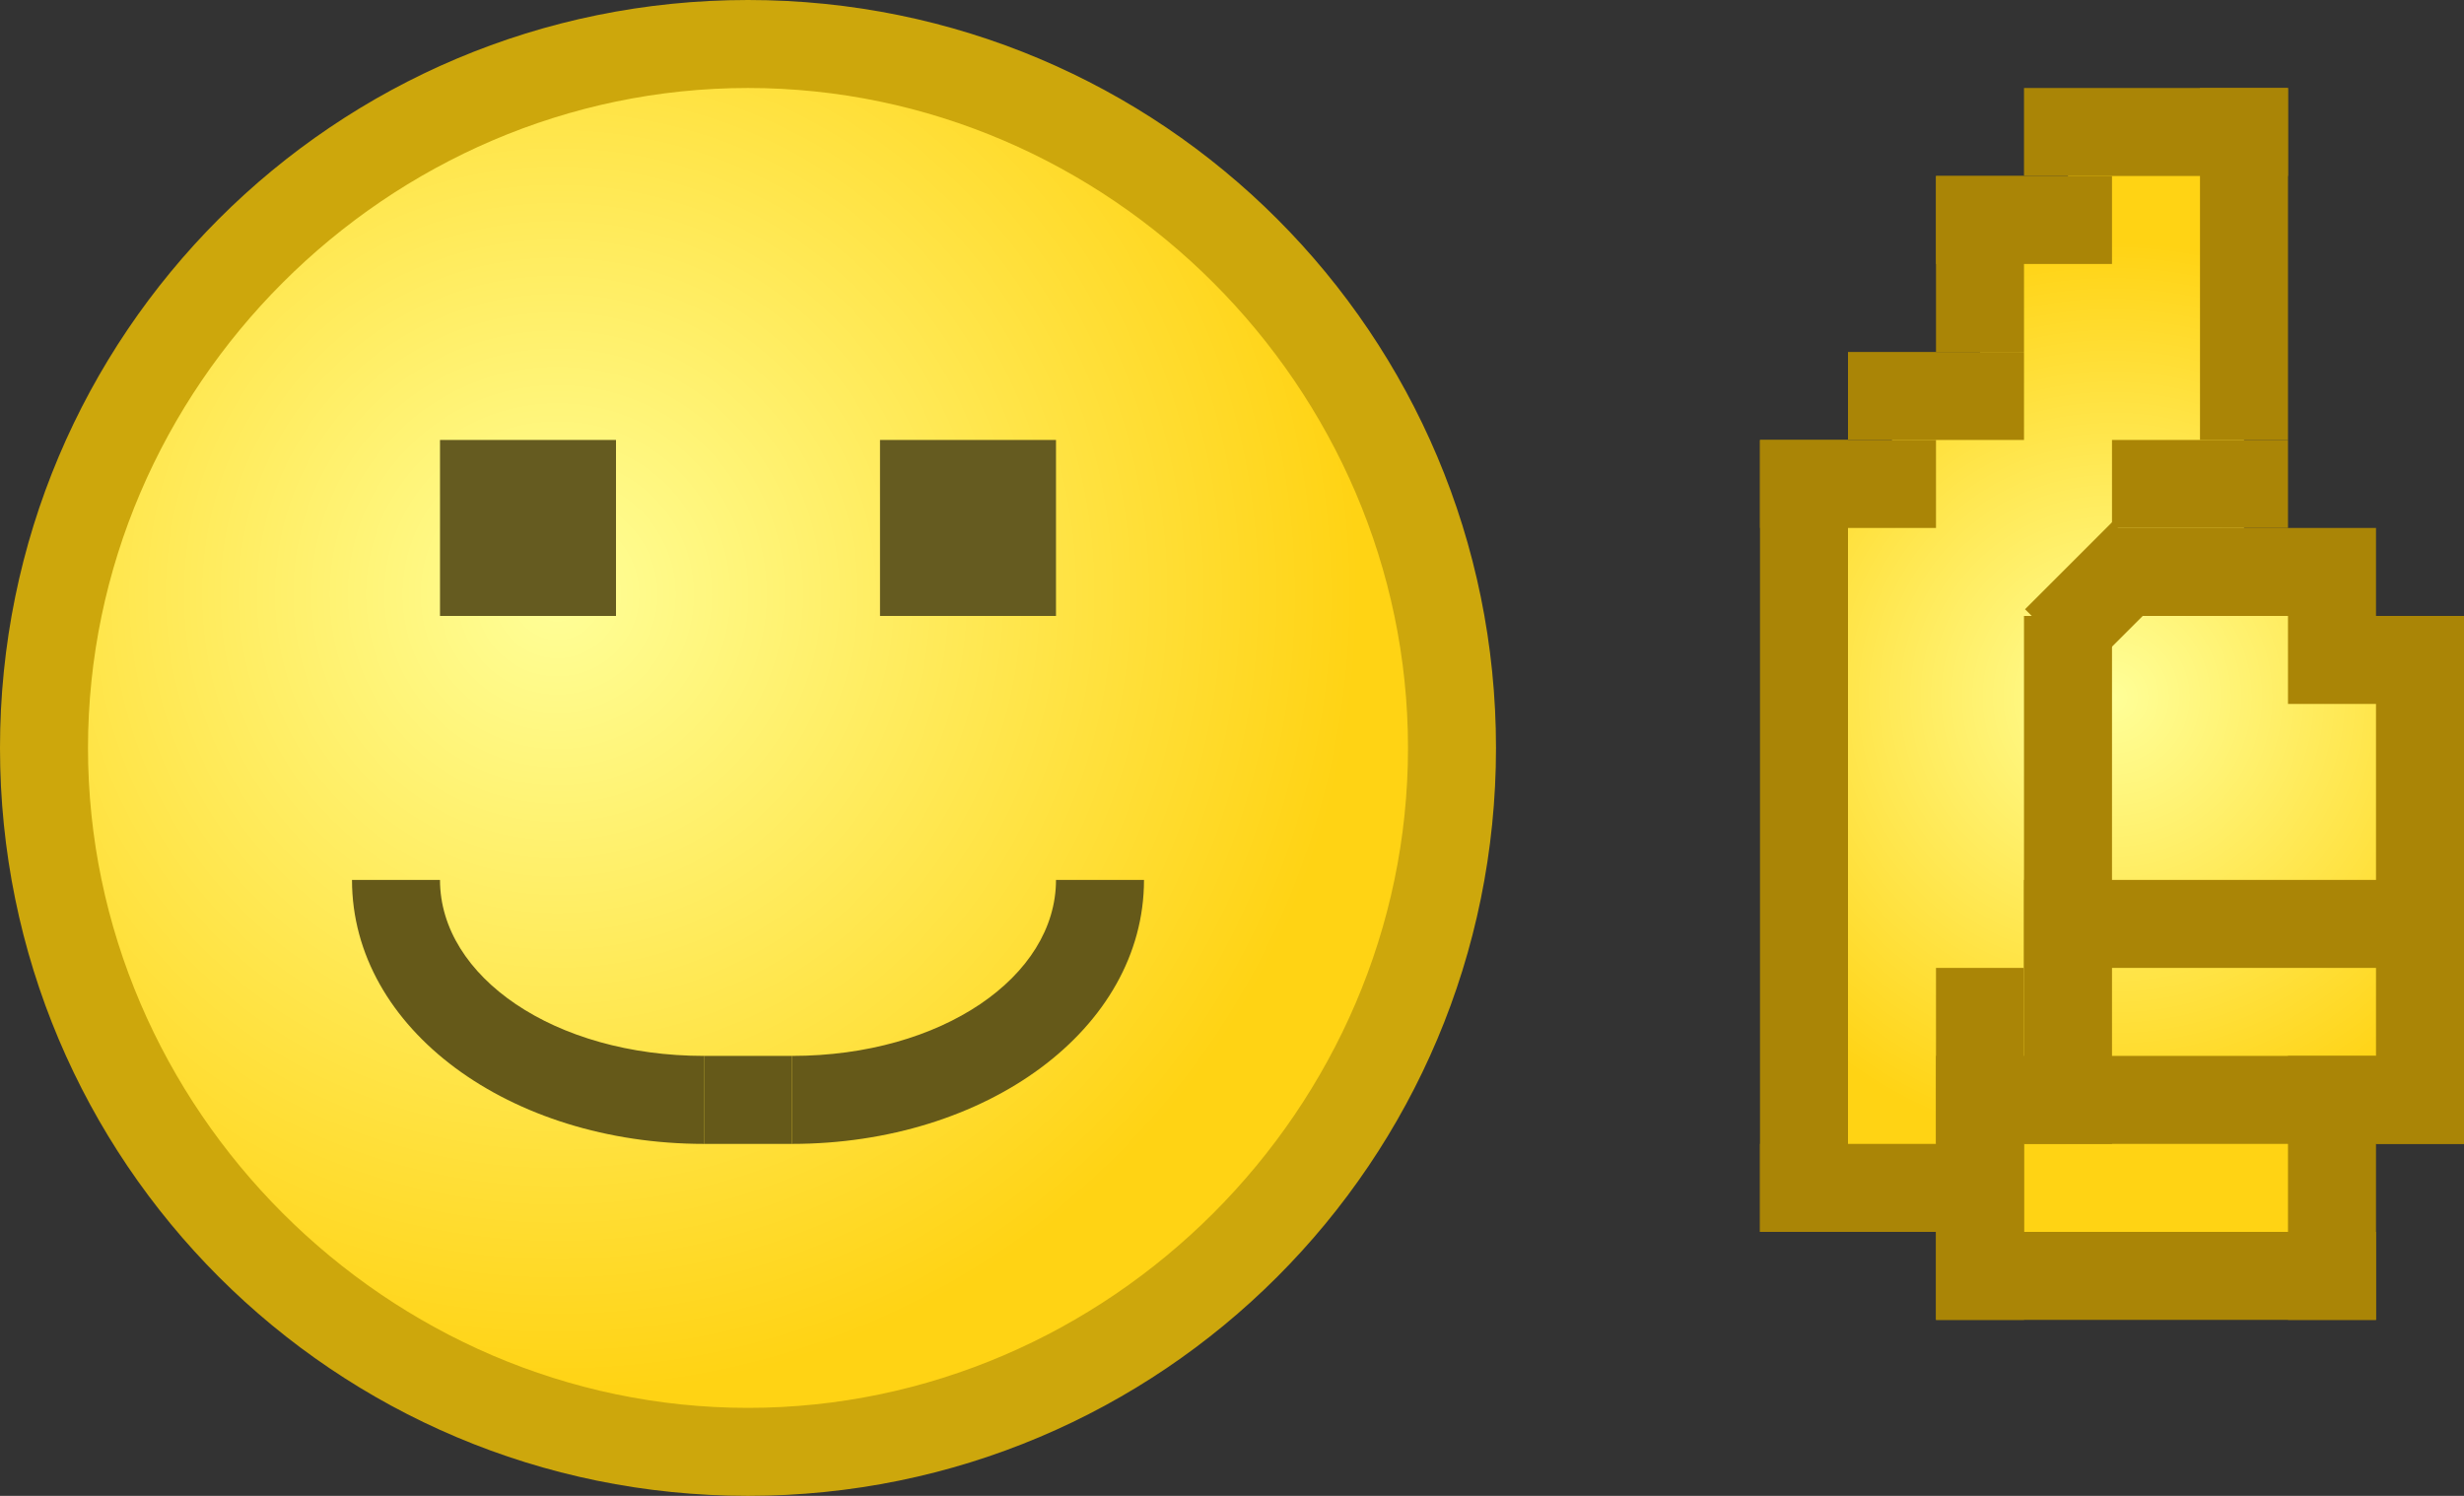 <?xml version="1.0" encoding="utf-8"?>
<!DOCTYPE svg PUBLIC "-//W3C//DTD SVG 1.1//EN" "http://www.w3.org/Graphics/SVG/1.1/DTD/svg11.dtd">
<svg version="1.1" xmlns="http://www.w3.org/2000/svg" xmlns:xlink="http://www.w3.org/1999/xlink" height="17" width="28" xml:space="preserve">
	
	<rect width="100%" height="100%" fill="#333333" stroke="none"/>
	
	<!-- Copyright 2011–2015 KittMedia Productions -->
	<!-- Licensed under GNU Lesser General Public License, version 2.1 (LGPL-2.1) -->
	
	<style type="text/css">
		.st0{fill:url(#SVGID_1_);}
		.st1{fill:#CDA70C;}
		.st2{fill:url(#SVGID_2_);}
		.st3{fill:#AA8506;}
		.st4{fill:url(#SVGID_3_);}
		.st5{fill:#655B20;}
		.st6{fill:#655919;}
	</style>
	
	<radialGradient id="SVGID_1_" cx="6.333" cy="6.756" r="9.105" gradientUnits="userSpaceOnUse">
		<stop offset="0" style="stop-color:#FFFF98"/>
		<stop offset="1" style="stop-color:#FFD314"/>
	</radialGradient>
	
	<path class="st0" d="M8.5,16.5c-4.4,0-8-3.6-8-8s3.6-8,8-8s8,3.6,8,8S12.9,16.5,8.5,16.5z"/>
	<path class="st1" d="M8.5,1C12.6,1,16,4.4,16,8.5S12.6,16,8.5,16S1,12.6,1,8.5S4.4,1,8.5,1 M8.5,0C3.8,0,0,3.8,0,8.5C0,13.2,3.8,17,8.5,17S17,13.2,17,8.5C17,3.8,13.2,0,8.5,0L8.5,0z"/>

	<radialGradient id="SVGID_2_" cx="-56.994" cy="7.978" r="2.138" gradientTransform="matrix(-1 0 0 -1 -35.994 18)" gradientUnits="userSpaceOnUse">
		<stop offset="0" style="stop-color:#FFFF98"/>
		<stop offset="1" style="stop-color:#FFD314"/>
	</radialGradient>
	
	<line class="st2" x1="21" y1="7" x2="21" y2="13"/>
	<line class="st3" x1="21" y1="13.5" x2="21" y2="5.5"/>
	<line class="st3" x1="21" y1="13.5" x2="21" y2="13.5"/>
	<line class="st3" x1="21" y1="5.5" x2="21" y2="5.5"/>
	
	<radialGradient id="SVGID_3_" cx="-59.994" cy="10.078" r="5.172" gradientTransform="matrix(-1 0 0 -1 -35.994 18)" gradientUnits="userSpaceOnUse">
		<stop offset="0" style="stop-color:#FFFF98"/>
		<stop offset="1" style="stop-color:#FFD314"/>
	</radialGradient>
	
	<polygon class="st4" points="26.5,14.3 26.5,12.5 27.5,12.5 27.5,7.5 26.5,7.5 26.5,6.5 25.5,6.5 25.5,1.5 23.5,1.5 23.5,2.5 22.5,2.5 22.5,4.5 21.5,4.5 21.5,5.5 20.5,5.5 20.5,13.5 22.5,13.5 22.5,14.3 "/>
	<rect x="22" y="14" class="st3" width="5" height="1"/>
	<rect x="26" y="12" class="st3" width="1" height="3"/>
	<rect x="22" y="11" class="st3" width="1" height="4"/>
	<rect x="22" y="12" class="st3" width="6" height="1"/>
	<rect x="27" y="7" class="st3" width="1" height="6"/>
	<rect x="23" y="7" class="st3" width="1" height="6"/>
	<rect x="23" y="10" class="st3" width="5" height="1"/>
	<rect x="20" y="13" class="st3" width="3" height="1"/>
	<rect x="20" y="5" class="st3" width="1" height="9"/>
	<rect x="20" y="5" class="st3" width="2" height="1"/>
	<rect x="22" y="2" class="st3" width="2" height="1"/>
	<rect x="22" y="2" class="st3" width="1" height="2"/>
	<rect x="21" y="4" class="st3" width="2" height="1"/>
	<rect x="24" y="5" class="st3" width="2" height="1"/>
	<rect x="26" y="7" class="st3" width="2" height="1"/>
	<rect x="24" y="6" class="st3" width="3" height="1"/>
	<rect x="23.1" y="6.4" transform="matrix(-0.707 0.707 -0.707 -0.707 45.565 -5.166)" class="st3" width="1.4" height="1"/>
	<rect x="25" y="1" class="st3" width="1" height="4"/>
	<rect x="23" y="1" class="st3" width="3" height="1"/>
	<rect x="5" y="5" class="st5" width="2" height="2"/>
	<rect x="10" y="5" class="st5" width="2" height="2"/>
	<path class="st6" d="M8,13c-2.2,0-4-1.3-4-3h1c0,1.1,1.3,2,3,2V13z"/>
	<path class="st6" d="M9,13c2.2,0,4-1.3,4-3h-1c0,1.1-1.3,2-3,2V13z"/>
	<rect x="8" y="12" class="st6" width="1" height="1"/>
</svg>